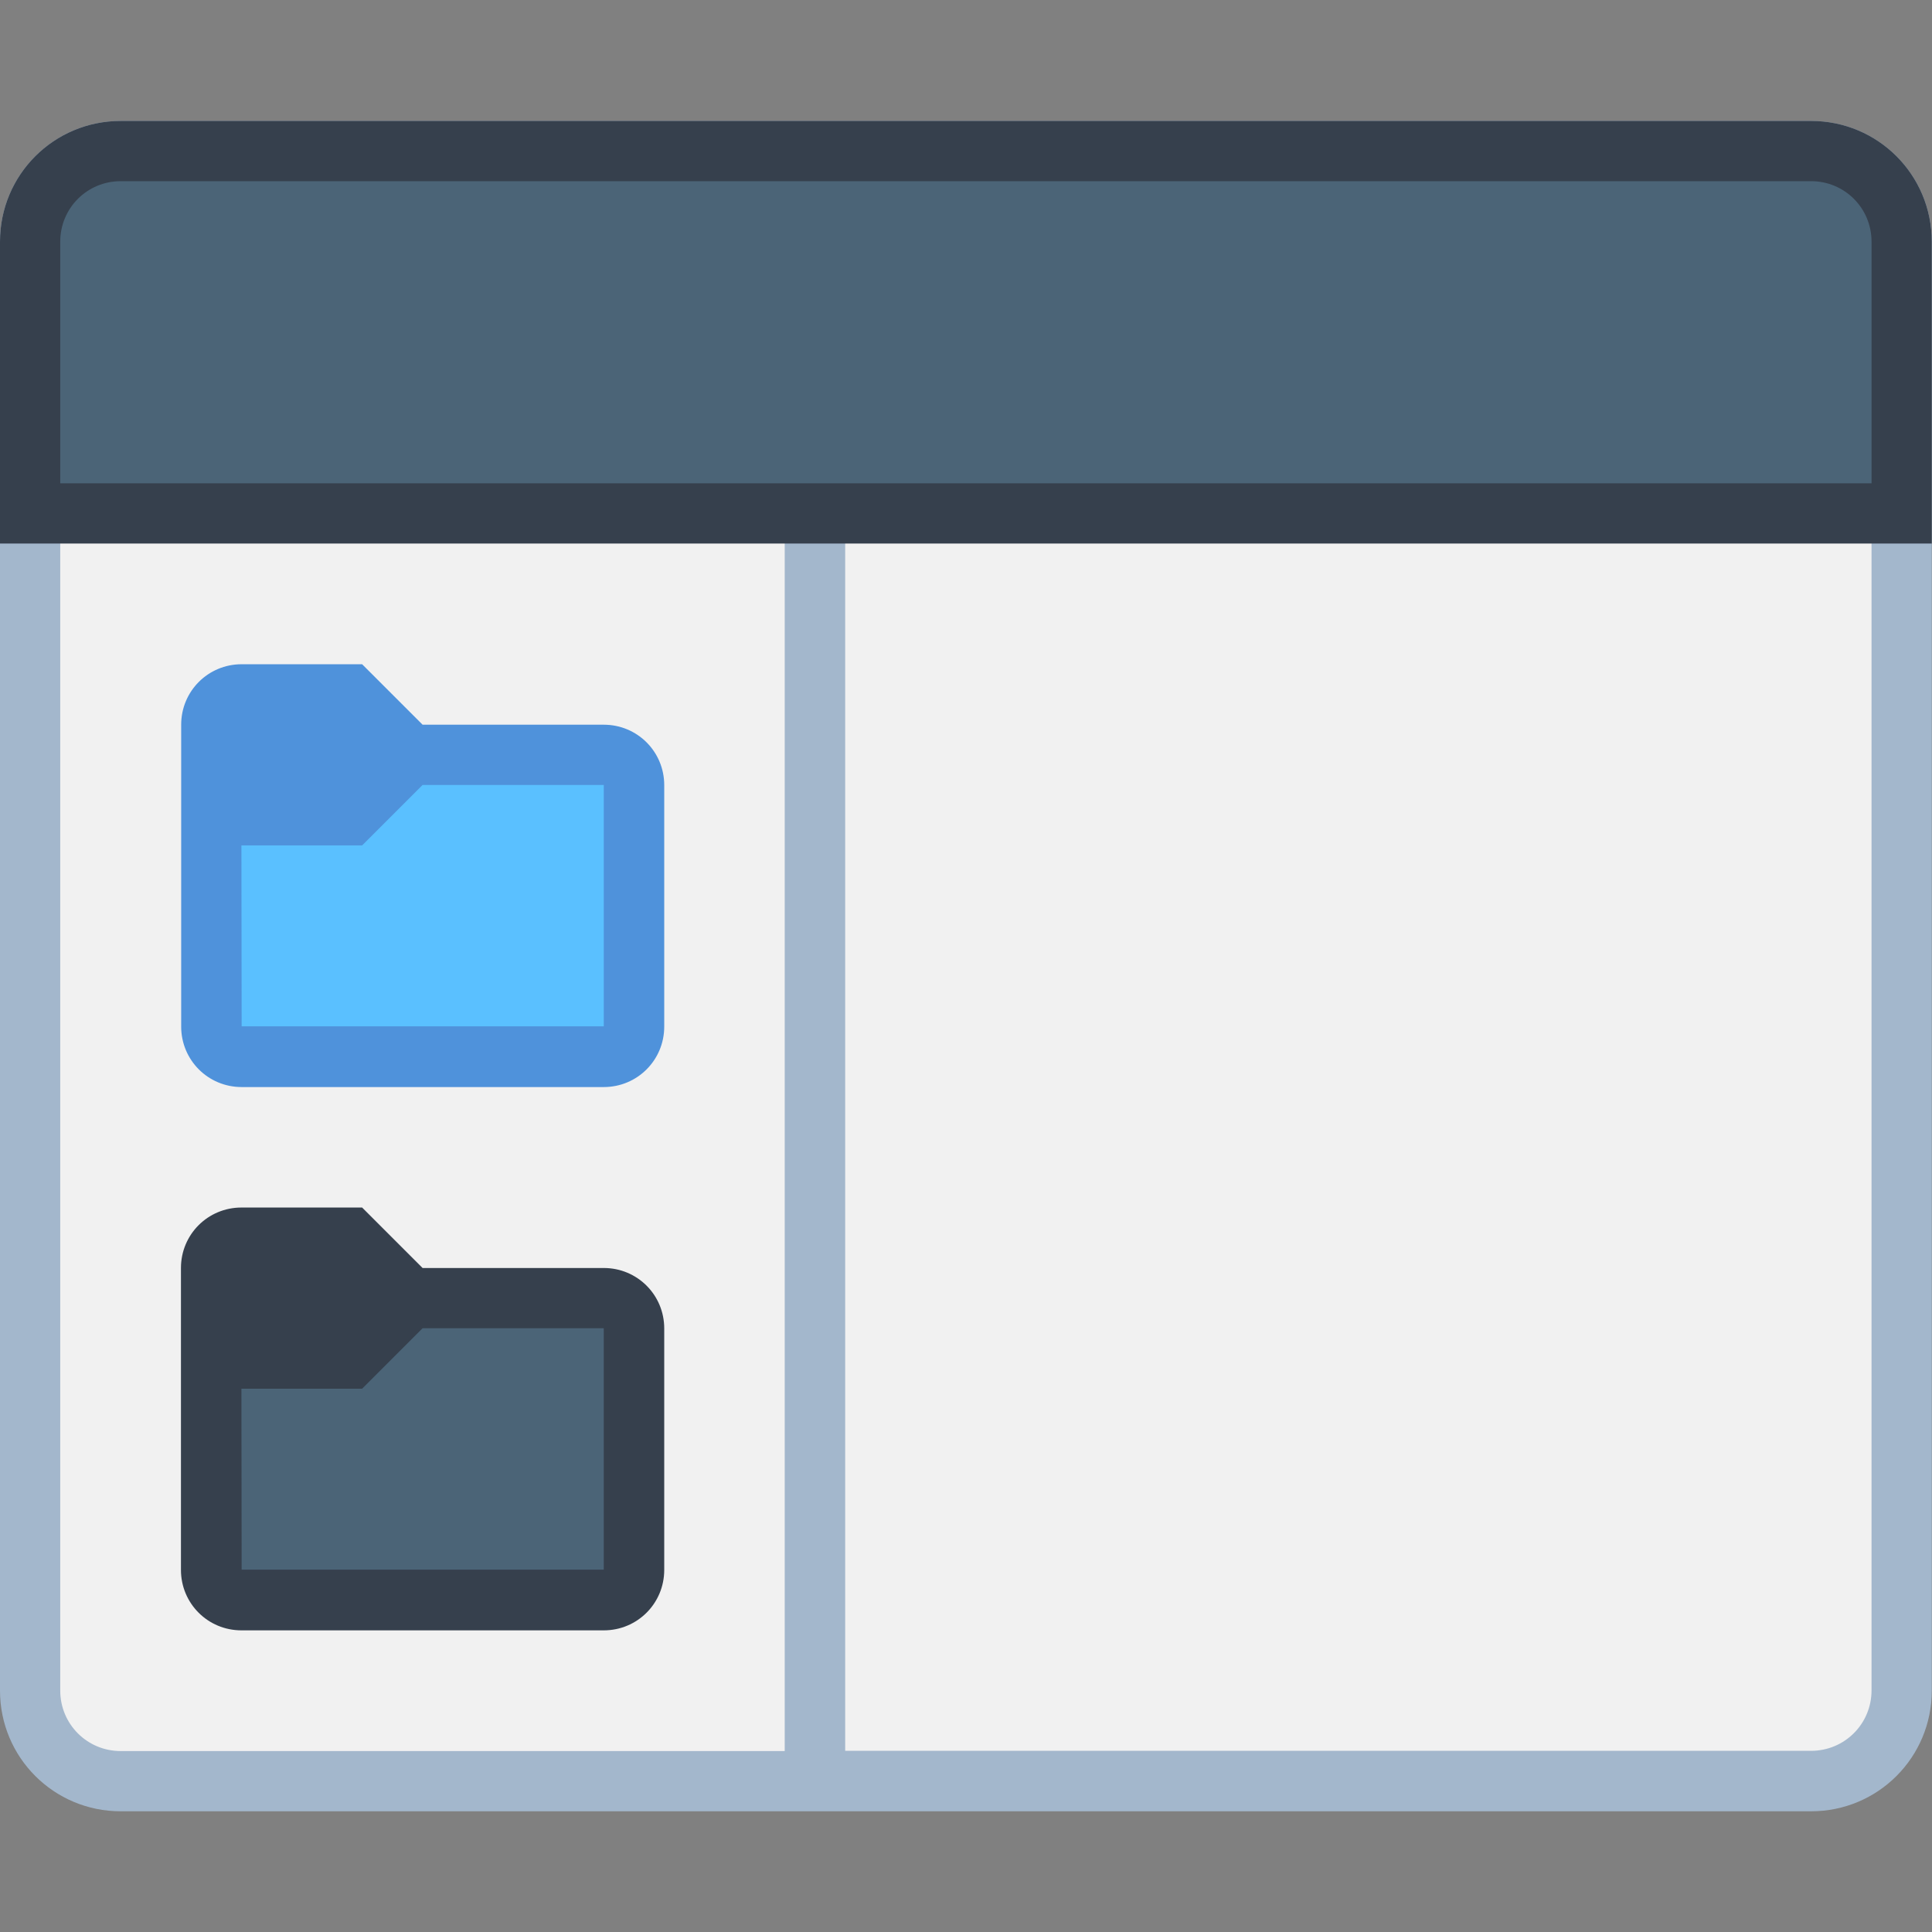 <?xml version="1.0" encoding="UTF-8" standalone="no"?>
<!-- Created with Inkscape (http://www.inkscape.org/) -->

<svg
   width="32"
   height="32"
   viewBox="0 0 8.467 8.467"
   version="1.1"
   id="svg8"
   inkscape:version="1.2.2 (b0a8486541, 2022-12-01)"
   sodipodi:docname="view-choose.svg"
   xmlns:inkscape="http://www.inkscape.org/namespaces/inkscape"
   xmlns:sodipodi="http://sodipodi.sourceforge.net/DTD/sodipodi-0.dtd"
   xmlns="http://www.w3.org/2000/svg"
   xmlns:svg="http://www.w3.org/2000/svg"
   xmlns:rdf="http://www.w3.org/1999/02/22-rdf-syntax-ns#"
   xmlns:cc="http://creativecommons.org/ns#"
   xmlns:dc="http://purl.org/dc/elements/1.1/">
  <rect x="0" y="0" width="8.467" height="8.467" fill="#808080" stroke="none"/>
  <defs
     id="defs2" />
  <sodipodi:namedview
     id="base"
     pagecolor="#ffffff"
     bordercolor="#666666"
     borderopacity="1.0"
     inkscape:pageopacity="0.0"
     inkscape:pageshadow="2"
     inkscape:zoom="11.2"
     inkscape:cx="-13.169643"
     inkscape:cy="13.303571"
     inkscape:document-units="px"
     inkscape:current-layer="layer1"
     showgrid="true"
     units="px"
     inkscape:showpageshadow="false"
     inkscape:snap-bbox="true"
     inkscape:bbox-paths="true"
     inkscape:bbox-nodes="true"
     inkscape:snap-bbox-edge-midpoints="true"
     inkscape:snap-bbox-midpoints="true"
     inkscape:object-paths="true"
     inkscape:snap-intersection-paths="true"
     inkscape:window-width="2560"
     inkscape:window-height="1353"
     inkscape:window-x="0"
     inkscape:window-y="0"
     inkscape:window-maximized="1"
     inkscape:pagecheckerboard="0"
     inkscape:deskcolor="#d1d1d1">
    <inkscape:grid
       type="xygrid"
       id="grid815" />
  </sodipodi:namedview>
  <g
     inkscape:label="Capa 1"
     inkscape:groupmode="layer"
     id="layer1"
     transform="translate(0,-288.533)">
    <g
       id="g61779"
       transform="translate(-15.346,-10.054)">
      <path
         inkscape:connector-curvature="0"
         style="fill:#a3b7cc;fill-opacity:1;stroke:none;stroke-width:0.214;stroke-linecap:round;stroke-linejoin:round;stroke-miterlimit:4;stroke-dasharray:none;stroke-opacity:1;paint-order:stroke markers fill"
         d="m 15.875,299.117 h 7.408 c 0.293,0 0.529,0.236 0.529,0.529 v 6.35 c 0,0.293 -0.236,0.529 -0.529,0.529 H 15.875 c -0.293,0 -0.529,-0.236 -0.529,-0.529 v -6.35 c 0,-0.293 0.236,-0.529 0.529,-0.529 z"
         id="rect941-0-1-6" />
      <path
         id="rect943-39-5-4"
         style="fill:#f1f1f1;fill-opacity:1;stroke:none;stroke-width:0.214;stroke-linecap:round;stroke-linejoin:round;stroke-miterlimit:4;stroke-dasharray:none;stroke-opacity:1;paint-order:stroke markers fill"
         d="m 15.875,299.381 c -0.147,0 -0.265,0.118 -0.265,0.265 v 6.35 c 0,0.147 0.118,0.265 0.265,0.265 h 2.91 v -6.879 z m 3.175,0 v 6.879 h 4.233 c 0.147,0 0.265,-0.118 0.265,-0.265 v -6.35 c 0,-0.147 -0.118,-0.265 -0.265,-0.265 z" />
      <path
         sodipodi:nodetypes="ssccccccccsss"
         inkscape:connector-curvature="0"
         id="rect866-6-9-6"
         d="m 15.875,299.117 c -0.293,0 -0.529,0.236 -0.529,0.529 v 0.529 0.265 0.529 H 15.875 23.283 23.812 v -0.529 -0.265 -0.529 c 0,-0.293 -0.236,-0.529 -0.529,-0.529 z"
         style="fill:#36404d;fill-opacity:1;stroke:none;stroke-width:0.214;stroke-linecap:round;stroke-linejoin:round;stroke-miterlimit:4;stroke-dasharray:none;stroke-opacity:1;paint-order:stroke markers fill" />
      <path
         sodipodi:nodetypes="ssccccccccsss"
         inkscape:connector-curvature="0"
         id="rect868-9-9-3"
         d="m 15.875,299.381 c -0.147,0 -0.265,0.118 -0.265,0.265 v 0.529 0.265 0.265 h 0.265 7.408 0.265 v -0.265 -0.265 -0.529 c 0,-0.147 -0.118,-0.265 -0.265,-0.265 z"
         style="fill:#4b6477;fill-opacity:1;stroke:none;stroke-width:0.214;stroke-linecap:round;stroke-linejoin:round;stroke-miterlimit:4;stroke-dasharray:none;stroke-opacity:1;paint-order:stroke markers fill" />
      <path
         sodipodi:nodetypes="sccssssssss"
         inkscape:connector-curvature="0"
         id="rect1104-7-7-5-7"
         d="m 16.404,301.498 h 0.529 l 0.265,0.265 h 0.794 c 0.147,0 0.265,0.118 0.265,0.265 v 1.058 c 0,0.147 -0.118,0.265 -0.265,0.265 h -1.587 c -0.147,0 -0.265,-0.118 -0.265,-0.265 v -1.323 c 0,-0.147 0.118,-0.265 0.265,-0.265 z"
         style="fill:#4f92db;fill-opacity:1;stroke:none;stroke-width:0.529;stroke-linecap:round;stroke-linejoin:round;stroke-miterlimit:4;stroke-dasharray:none;stroke-dashoffset:0;stroke-opacity:1" />
      <path
         sodipodi:nodetypes="ccccccc"
         inkscape:connector-curvature="0"
         id="rect1122-9-4-2-8-4"
         d="m 16.404,302.292 h 0.529 l 0.265,-0.265 h 0.794 v 1.058 h -1.587 z"
         style="fill:#5ac0ff;fill-opacity:1;stroke:none;stroke-width:0.529;stroke-linecap:round;stroke-linejoin:round;stroke-miterlimit:4;stroke-dasharray:none;stroke-dashoffset:0;stroke-opacity:1" />
      <path
         sodipodi:nodetypes="sccssssssss"
         inkscape:connector-curvature="0"
         id="rect1104-8-6-0-9-4-9"
         d="m 16.404,303.879 h 0.529 l 0.265,0.265 h 0.794 c 0.147,0 0.265,0.118 0.265,0.265 v 1.058 c 0,0.147 -0.118,0.265 -0.265,0.265 h -1.588 c -0.147,0 -0.265,-0.118 -0.265,-0.265 v -1.323 c 0,-0.147 0.118,-0.265 0.265,-0.265 z"
         style="fill:#36404d;fill-opacity:1;stroke:none;stroke-width:0.529;stroke-linecap:round;stroke-linejoin:round;stroke-miterlimit:4;stroke-dasharray:none;stroke-dashoffset:0;stroke-opacity:1" />
      <path
         sodipodi:nodetypes="ccccccc"
         inkscape:connector-curvature="0"
         id="rect1122-75-7-9-8-1"
         d="m 16.404,304.673 h 0.529 l 0.265,-0.265 h 0.794 v 1.058 h -1.587 z"
         style="fill:#4b6477;fill-opacity:1;stroke:none;stroke-width:0.529;stroke-linecap:round;stroke-linejoin:round;stroke-miterlimit:4;stroke-dasharray:none;stroke-dashoffset:0;stroke-opacity:1" />
    </g>
  </g>
</svg>

